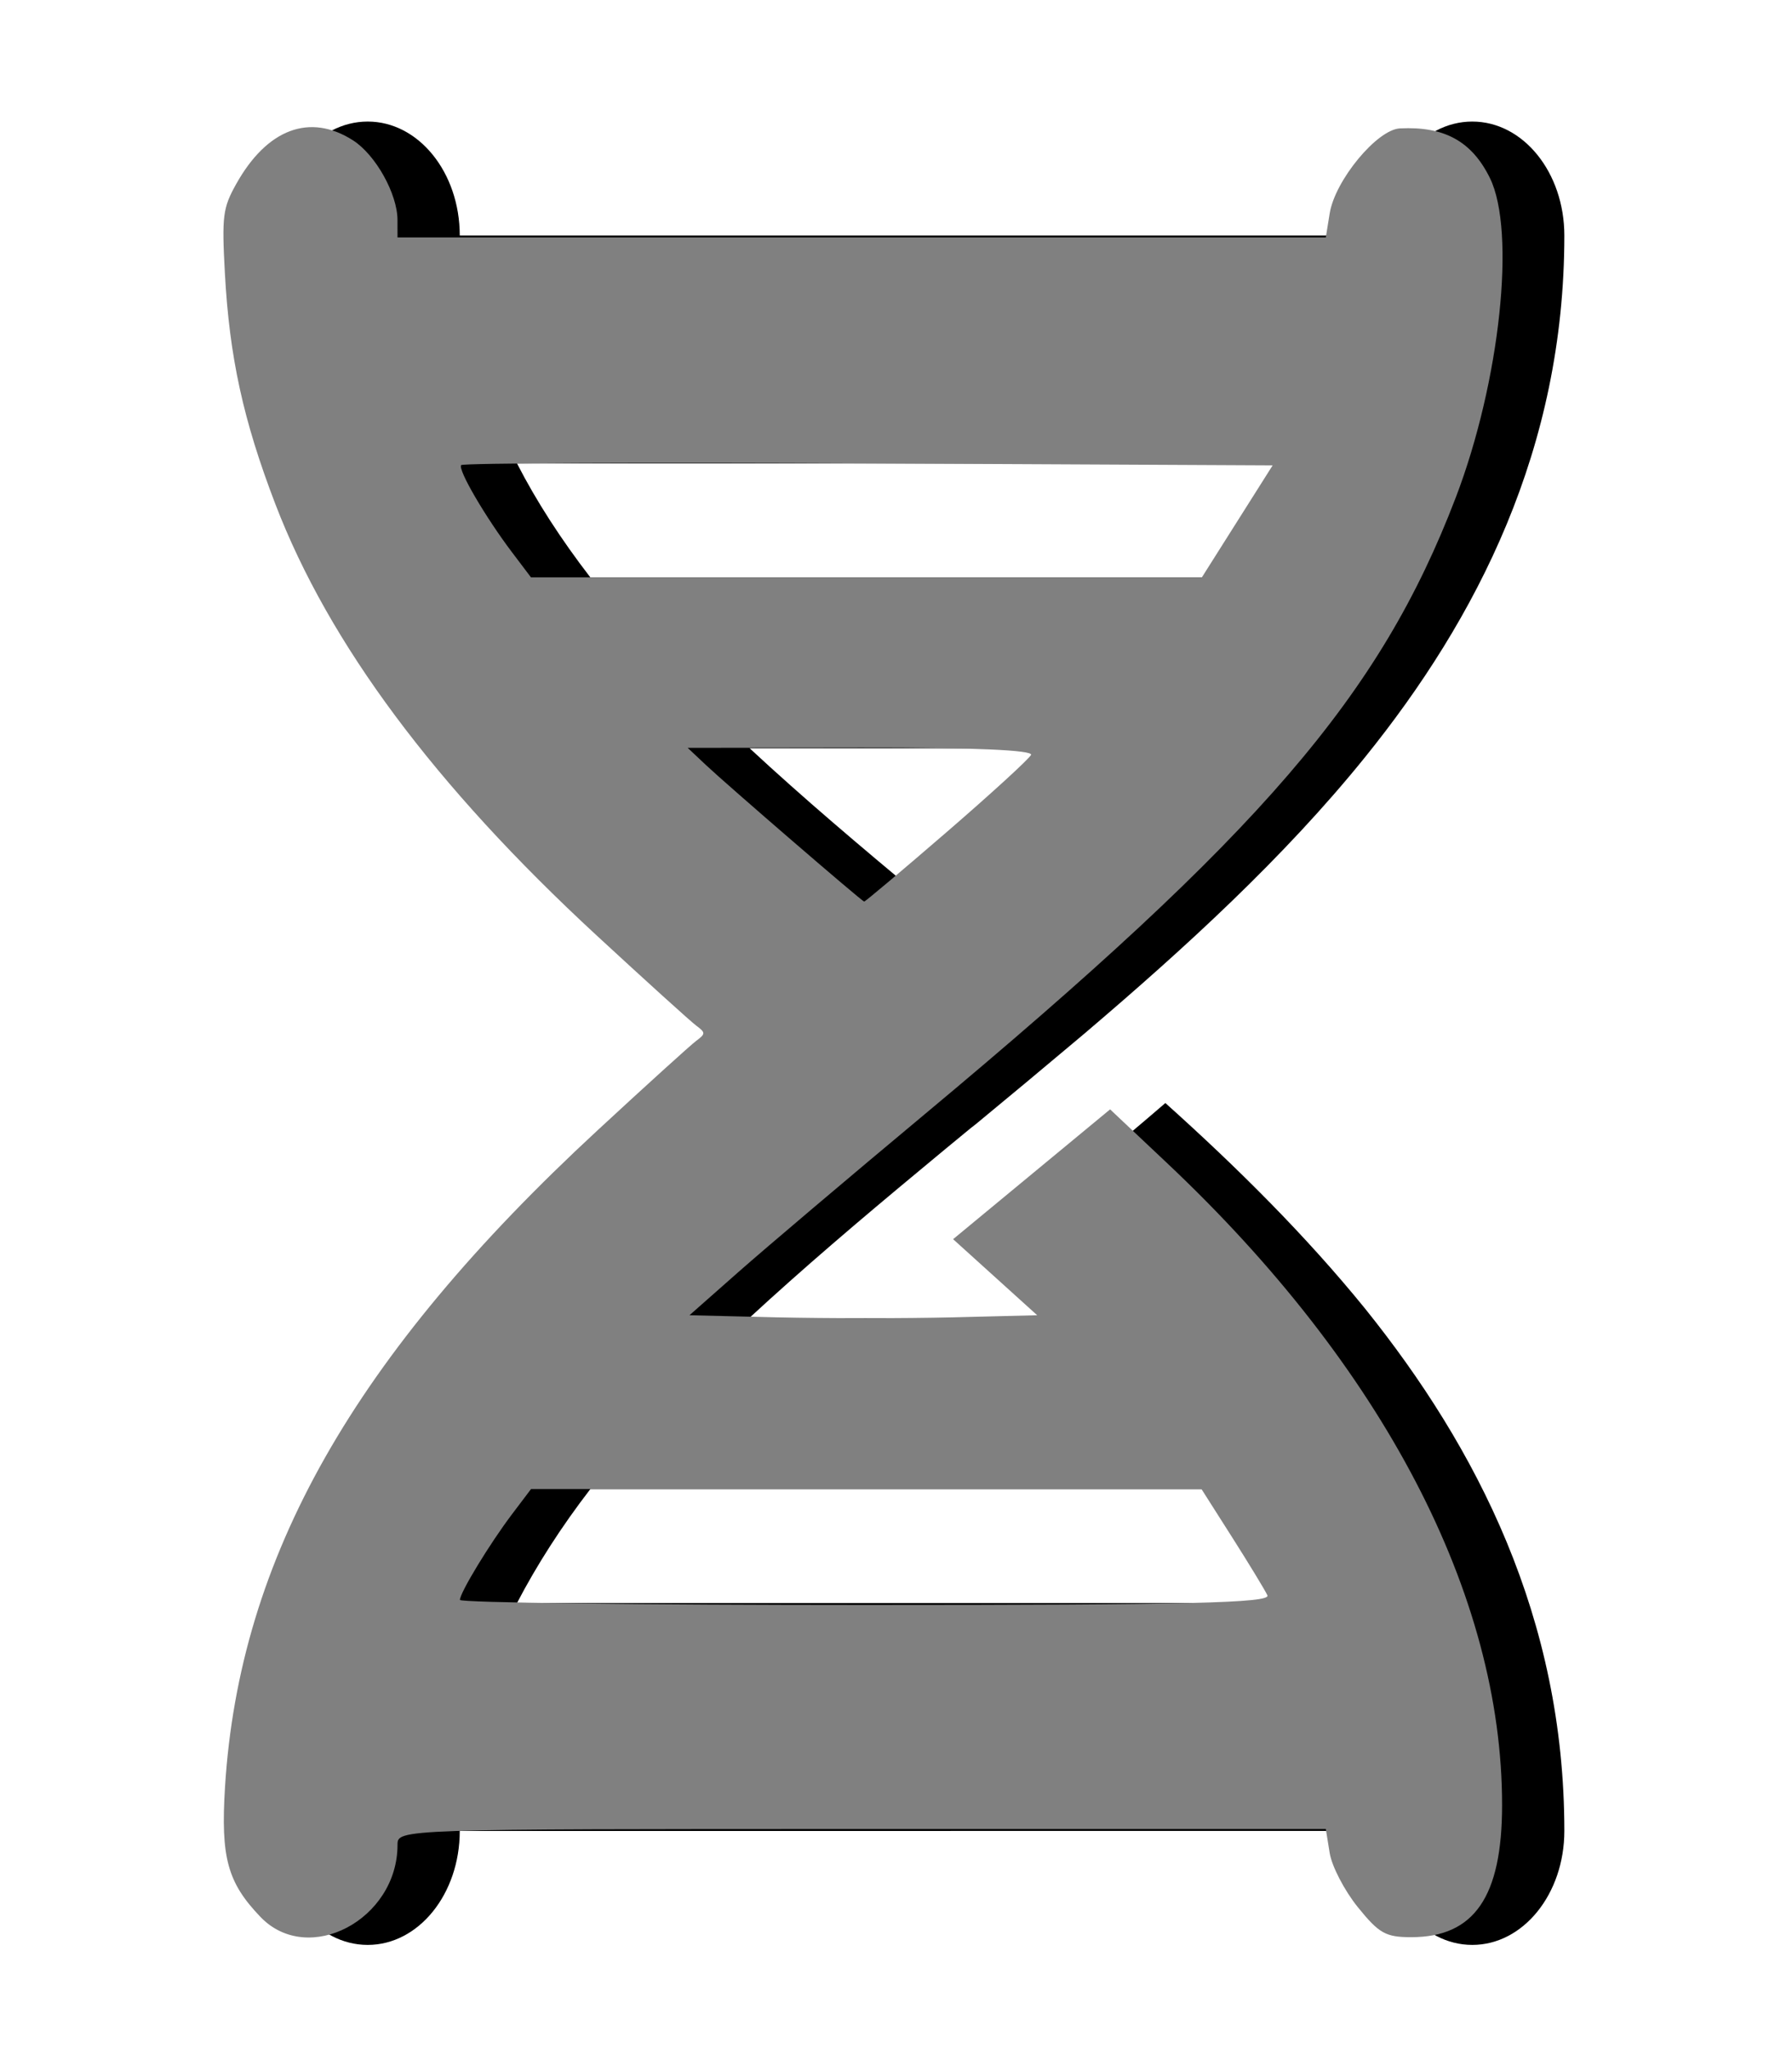 <?xml version="1.0" encoding="UTF-8" standalone="no"?>
<svg
   viewBox="0 0 448 512"
   version="1.1"
   id="svg1"
   sodipodi:docname="dna.svg"
   inkscape:version="1.3.2 (091e20e, 2023-11-25)"
   xmlns:inkscape="http://www.inkscape.org/namespaces/inkscape"
   xmlns:sodipodi="http://sodipodi.sourceforge.net/DTD/sodipodi-0.dtd"
   xmlns="http://www.w3.org/2000/svg"
   xmlns:svg="http://www.w3.org/2000/svg">
  <defs
     id="defs1" />
  <sodipodi:namedview
     id="namedview1"
     pagecolor="#ffffff"
     bordercolor="#000000"
     borderopacity="0.25"
     inkscape:showpageshadow="2"
     inkscape:pageopacity="0.0"
     inkscape:pagecheckerboard="0"
     inkscape:deskcolor="#d1d1d1"
     inkscape:zoom="0.4609375"
     inkscape:cx="224.54237"
     inkscape:cy="164.88136"
     inkscape:window-width="1312"
     inkscape:window-height="675"
     inkscape:window-x="0"
     inkscape:window-y="25"
     inkscape:window-maximized="0"
     inkscape:current-layer="svg1" />
  <!--!Font Awesome Free 6.5.2 by @fontawesome - https://fontawesome.com License - https://fontawesome.com/license/free Copyright 2024 Fonticons, Inc.-->
  <path
     d="m 368.073,30.373 c 12.729,0 23.012,12.725 23.012,28.475 0,53.212 -21.79,95.657 -49.907,130.449 -20.136,24.915 -44.946,47.606 -69.971,68.873 l -1.798,1.513 c -8.558,7.208 -17.115,14.326 -25.529,21.267 v 0 0 0 l -1.151,0.89 c -4.315,3.559 -8.558,7.03 -12.8,10.589 -15.03,12.458 -29.34,24.648 -42.644,36.928 h 85.361 c -7.047,-6.585 -14.454,-13.081 -22.077,-19.665 l 5.034,-4.182 2.157,-1.78 c 10.859,-8.987 22.221,-18.331 33.583,-28.119 17.978,16.106 35.165,33.191 49.908,51.343 28.046,34.881 49.836,77.326 49.836,130.538 0,15.75 -10.284,28.475 -23.012,28.475 -12.729,0 -23.012,-12.725 -23.012,-28.475 H 114.939 c 0,15.75 -10.284,28.475 -23.012,28.475 -12.729,0 -23.012,-12.725 -23.012,-28.475 0,-53.212 21.79,-95.657 49.908,-130.449 20.136,-24.915 44.946,-47.606 69.971,-68.873 C 163.768,236.903 138.958,214.301 118.823,189.297 90.705,154.504 68.915,112.059 68.915,58.847 c 0,-15.75 10.284,-28.475 23.012,-28.475 12.729,0 23.012,12.725 23.012,28.475 h 230.121 c 0,-15.75 10.284,-28.475 23.012,-28.475 z M 312.412,372.068 H 147.588 c -7.263,9.432 -13.376,18.953 -18.338,28.475 H 330.75 C 325.86,391.021 319.747,381.5 312.412,372.068 Z M 147.588,144.271 H 312.412 c 7.263,-9.521 13.376,-18.953 18.338,-28.475 H 129.25 c 4.89,9.521 11.003,18.953 18.338,28.475 z m 39.84,42.712 c 13.232,12.28 27.615,24.47 42.644,36.928 15.03,-12.458 29.34,-24.648 42.644,-36.928 h -85.361 z"
     id="path1"
     style="stroke-width:0.8" />
  <path
     style="fill:#808080;fill-opacity:1;stroke:none;stroke-width:29.517;stroke-linecap:round;stroke-linejoin:round"
     d="M 65.12,478.979 C 56.859,470.378 55.152,464.121 56.255,446.478 59.834,389.214 88.456,338.779 149.323,282.485 c 12.191,-11.275 23.317,-21.359 24.725,-22.408 2.372,-1.768 2.372,-2.047 0,-3.816 -1.407,-1.049 -12.64,-11.217 -24.962,-22.594 C 108.727,196.402 82.196,160.785 68.831,125.932 60.812,105.018 57.366,89.262 56.222,68.282 55.443,53.984 55.696,51.983 59.041,45.994 66.753,32.188 77.483,28.176 88.256,35.07 93.912,38.689 99.365,48.457 99.373,54.986 l 0.006,4.344 h 116.036 116.036 l 0.972,-6.015 c 1.335,-8.262 11.831,-20.949 17.566,-21.234 11.107,-0.552 17.968,3.227 22.479,12.382 6.567,13.326 2.543,50.94 -8.548,79.907 -18.956,49.509 -48.553,83.857 -132.708,154.01 -18.878,15.737 -39.84,33.481 -46.583,39.432 l -12.26,10.82 22.105,0.536 c 12.158,0.295 31.716,0.295 43.463,0 l 21.358,-0.536 -10.51,-9.502 -10.51,-9.502 19.625,-16.218 19.625,-16.218 14.287,13.466 c 53.998,50.893 83.729,107.858 83.708,160.386 -0.009,22.902 -6.958,32.992 -22.722,32.992 -6.379,0 -8.033,-0.93 -13.342,-7.498 -3.333,-4.124 -6.497,-10.205 -7.032,-13.513 l -0.972,-6.015 H 215.415 c -115.933,0 -116.036,0.004 -116.036,3.957 0,18.705 -22.323,30.442 -34.259,18.014 z M 316.85,398.612 c -0.623,-1.327 -4.587,-7.843 -8.807,-14.479 l -7.674,-12.065 h -83.807 -83.807 l -4.747,6.274 c -5.593,7.393 -13.027,19.615 -13.027,21.417 0,0.696 45.676,1.266 101.501,1.266 80.765,0 101.27,-0.493 100.368,-2.413 z m -80.208,-190.682 c 11.096,-9.582 20.598,-18.269 21.115,-19.305 0.603,-1.207 -14.635,-1.861 -42.445,-1.822 l -43.386,0.061 4.548,4.282 c 5.369,5.056 38.942,34.015 39.565,34.127 0.236,0.043 9.508,-7.762 20.604,-17.344 z m 72.668,-77.654 8.85,-13.996 -101.058,-0.497 c -55.582,-0.273 -101.395,-0.08 -101.807,0.43 -0.888,1.099 6.024,12.942 12.713,21.785 l 4.747,6.274 h 83.853 83.853 z"
     id="path2" />
</svg>
